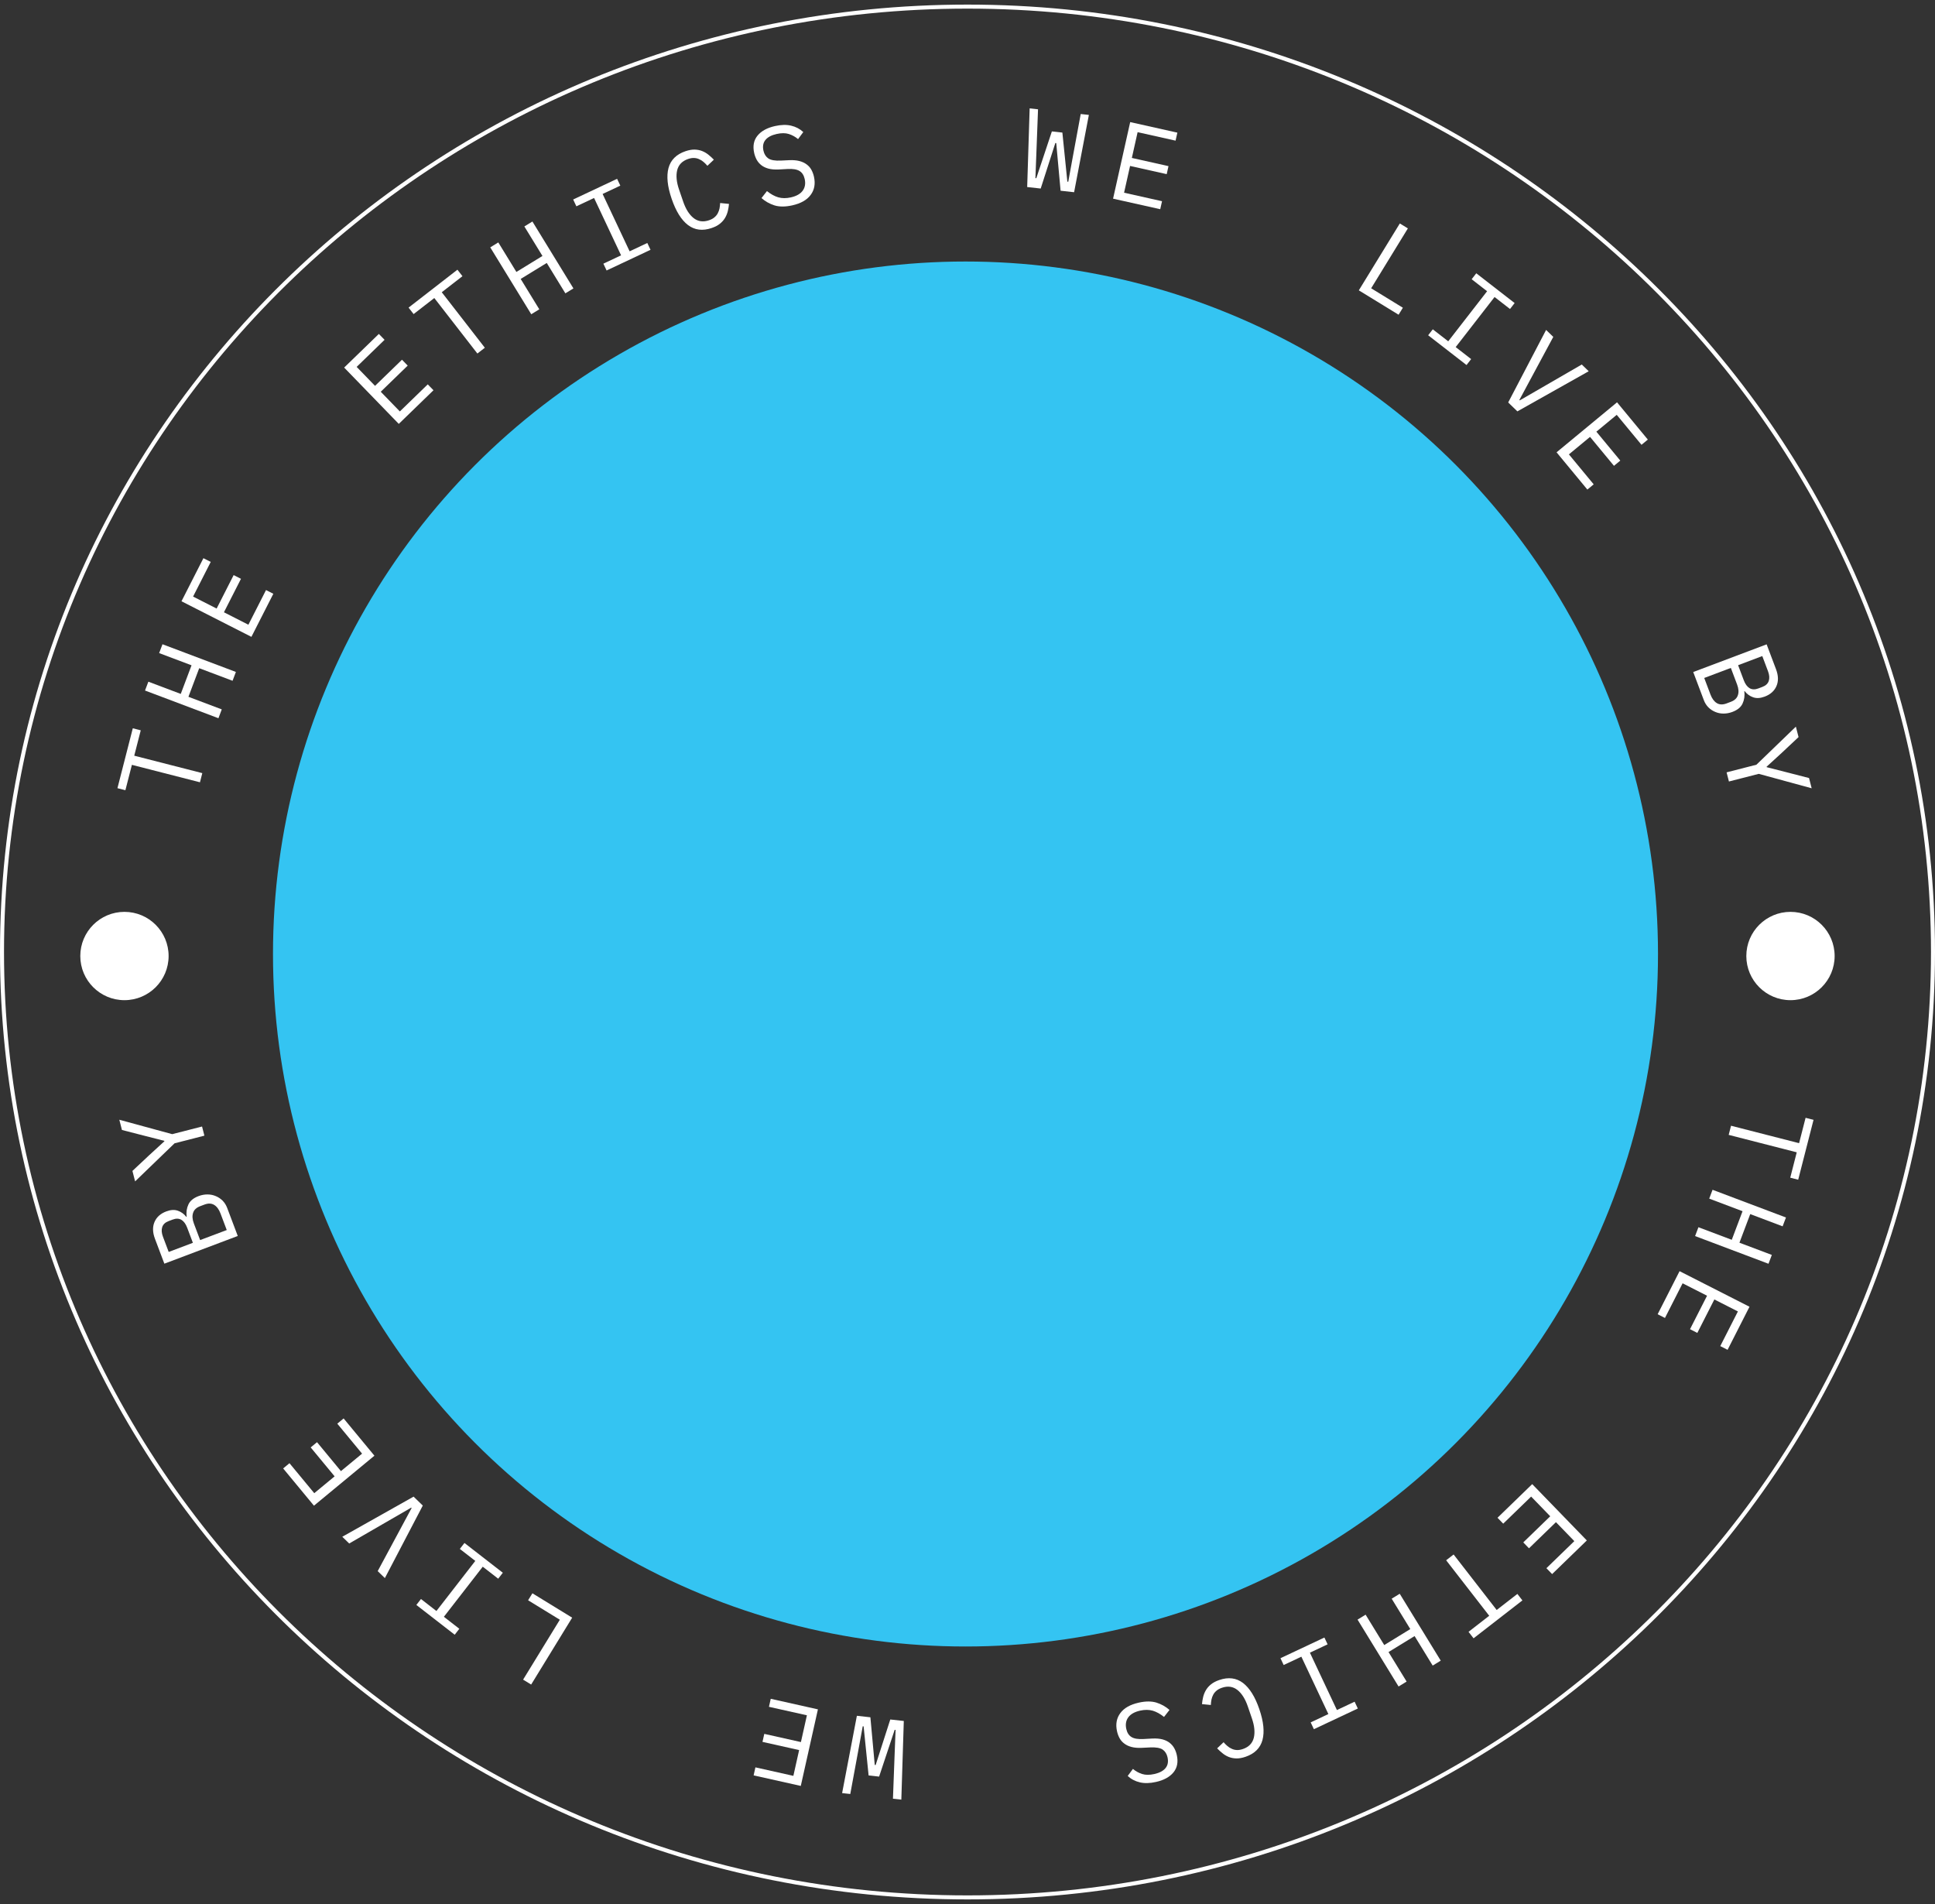 <svg width="250" height="246" viewBox="0 0 250 246" fill="none" xmlns="http://www.w3.org/2000/svg">
<rect x="0" y="0" width="250" height="246" fill="#333333" stroke="none"/>
<path d="M17.344 97.637L26.137 99.89L25.834 101.072L17.041 98.819L16.201 102.097L15.174 101.834L17.157 94.096L18.184 94.359L17.344 97.637Z" fill="white"/>
<path d="M25.739 86.333L24.345 90.029L28.652 91.654L28.222 92.796L18.737 89.217L19.168 88.076L23.353 89.655L24.747 85.959L20.562 84.38L20.993 83.238L30.477 86.817L30.047 87.958L25.739 86.333Z" fill="white"/>
<path d="M32.482 82.283L23.448 77.685L26.281 72.119L27.226 72.6L24.946 77.078L27.988 78.626L30.188 74.303L31.133 74.784L28.933 79.107L32.091 80.715L34.37 76.237L35.315 76.717L32.482 82.283Z" fill="white"/>
<path d="M51.522 54.768L44.465 47.491L48.948 43.144L49.686 43.905L46.079 47.403L48.455 49.853L51.937 46.476L52.675 47.237L49.193 50.614L51.66 53.158L55.267 49.66L56.005 50.421L51.522 54.768Z" fill="white"/>
<path d="M57.075 37.758L62.641 44.929L61.677 45.677L56.112 38.506L53.438 40.581L52.788 39.744L59.099 34.846L59.749 35.684L57.075 37.758Z" fill="white"/>
<path d="M70.639 33.975L67.272 36.039L69.678 39.964L68.638 40.602L63.34 31.96L64.38 31.322L66.718 35.136L70.085 33.071L67.747 29.258L68.787 28.62L74.086 37.262L73.046 37.9L70.639 33.975Z" fill="white"/>
<path d="M78.371 34.947L77.956 34.067L80.242 32.99L76.754 25.58L74.467 26.656L74.053 25.776L79.729 23.103L80.144 23.984L77.857 25.06L81.346 32.471L83.632 31.394L84.047 32.275L78.371 34.947Z" fill="white"/>
<path d="M91.952 29.459C90.78 29.861 89.759 29.734 88.891 29.08C88.031 28.423 87.327 27.293 86.778 25.69C86.228 24.087 86.092 22.762 86.368 21.716C86.653 20.666 87.382 19.941 88.555 19.539C88.994 19.389 89.395 19.318 89.756 19.327C90.118 19.337 90.447 19.403 90.745 19.526C91.043 19.649 91.314 19.812 91.558 20.015C91.798 20.209 92.022 20.414 92.229 20.63L91.395 21.422C91.24 21.239 91.076 21.075 90.904 20.93C90.728 20.775 90.539 20.656 90.336 20.572C90.139 20.475 89.921 20.422 89.683 20.412C89.453 20.398 89.191 20.442 88.898 20.542C88.138 20.803 87.669 21.286 87.491 21.991C87.322 22.694 87.403 23.526 87.732 24.488L88.269 26.054C88.598 27.016 89.045 27.723 89.609 28.174C90.182 28.622 90.849 28.716 91.609 28.456C91.902 28.356 92.135 28.23 92.308 28.078C92.491 27.924 92.632 27.753 92.731 27.565C92.837 27.365 92.913 27.155 92.96 26.934C93.004 26.704 93.031 26.469 93.042 26.23L94.186 26.345C94.158 26.651 94.109 26.955 94.038 27.256C93.967 27.556 93.851 27.847 93.691 28.127C93.531 28.407 93.311 28.661 93.032 28.89C92.752 29.119 92.392 29.308 91.952 29.459Z" fill="white"/>
<path d="M102.36 26.533C101.472 26.731 100.708 26.733 100.069 26.539C99.429 26.335 98.867 26.019 98.384 25.591L99.09 24.689C99.585 25.085 100.072 25.353 100.55 25.494C101.038 25.633 101.579 25.636 102.174 25.503C102.892 25.342 103.403 25.054 103.707 24.639C104.011 24.224 104.097 23.719 103.964 23.123C103.856 22.642 103.635 22.299 103.302 22.096C102.967 21.883 102.446 21.796 101.741 21.835L100.594 21.898C100.093 21.92 99.658 21.884 99.29 21.788C98.93 21.689 98.625 21.544 98.374 21.352C98.121 21.151 97.92 20.918 97.771 20.654C97.621 20.38 97.511 20.087 97.441 19.775C97.238 18.868 97.382 18.117 97.874 17.521C98.366 16.924 99.117 16.513 100.128 16.287C100.922 16.11 101.618 16.093 102.215 16.237C102.823 16.379 103.345 16.654 103.784 17.062L103.109 17.972C102.755 17.674 102.359 17.455 101.921 17.315C101.483 17.175 100.956 17.174 100.342 17.311C99.671 17.461 99.188 17.718 98.892 18.082C98.597 18.445 98.512 18.911 98.639 19.478C98.739 19.922 98.952 20.256 99.28 20.48C99.615 20.693 100.146 20.782 100.873 20.749L101.977 20.695C102.478 20.673 102.913 20.709 103.282 20.806C103.65 20.902 103.96 21.046 104.212 21.238C104.472 21.427 104.678 21.659 104.828 21.933C104.979 22.207 105.09 22.505 105.162 22.826C105.367 23.742 105.225 24.528 104.737 25.183C104.258 25.836 103.465 26.286 102.36 26.533Z" fill="white"/>
<path d="M132.711 24.166L133.03 14.002L134.113 14.122L133.893 19.942L133.774 23.012L133.889 23.025L135.901 16.979L137.258 17.129L137.902 23.468L138.018 23.481L138.57 20.459L139.627 14.731L140.681 14.847L138.774 24.835L137.027 24.642L136.465 18.488L136.35 18.475L134.458 24.359L132.711 24.166Z" fill="white"/>
<path d="M143.808 25.668L146.02 15.775L152.114 17.138L151.883 18.172L146.979 17.076L146.234 20.406L150.968 21.465L150.737 22.5L146.003 21.441L145.23 24.899L150.133 25.996L149.902 27.03L143.808 25.668Z" fill="white"/>
<path d="M175.558 37.513L180.856 28.871L181.896 29.509L177.152 37.247L181.25 39.759L180.696 40.663L175.558 37.513Z" fill="white"/>
<path d="M184.517 43.317L185.114 42.548L187.11 44.097L192.132 37.627L190.136 36.077L190.733 35.309L195.689 39.155L195.092 39.924L193.096 38.375L188.074 44.845L190.07 46.395L189.474 47.163L184.517 43.317Z" fill="white"/>
<path d="M194.857 51.998L199.755 42.628L200.683 43.527L198.187 48.167L196.3 51.678L196.352 51.728L199.803 49.734L204.364 47.096L205.26 47.966L196.045 53.15L194.857 51.998Z" fill="white"/>
<path d="M201.107 58.44L208.92 51.981L212.898 56.795L212.081 57.47L208.88 53.597L206.249 55.772L209.34 59.51L208.523 60.186L205.432 56.447L202.701 58.705L205.903 62.578L205.086 63.253L201.107 58.44Z" fill="white"/>
<path d="M228.247 83.25L229.462 86.47C229.77 87.285 229.789 88.008 229.519 88.637C229.25 89.266 228.743 89.721 228.001 90.002C227.43 90.217 226.929 90.246 226.497 90.088C226.068 89.939 225.704 89.673 225.404 89.29L225.363 89.305C225.438 89.887 225.363 90.417 225.14 90.895C224.926 91.369 224.488 91.731 223.827 91.98C223.446 92.124 223.064 92.195 222.681 92.195C222.298 92.195 221.94 92.123 221.607 91.98C221.277 91.845 220.979 91.647 220.715 91.385C220.463 91.128 220.268 90.819 220.132 90.456L218.763 86.828L228.247 83.25ZM220.995 89.742C221.194 90.268 221.467 90.635 221.815 90.845C222.163 91.055 222.582 91.068 223.071 90.884L223.628 90.673C224.109 90.492 224.41 90.208 224.533 89.82C224.665 89.429 224.631 88.971 224.433 88.445L223.623 86.298L220.185 87.595L220.995 89.742ZM225.299 87.901C225.48 88.381 225.726 88.718 226.037 88.911C226.357 89.101 226.734 89.114 227.169 88.95L227.699 88.749C228.134 88.585 228.409 88.326 228.523 87.973C228.638 87.619 228.605 87.202 228.424 86.722L227.686 84.765L224.561 85.944L225.299 87.901Z" fill="white"/>
<path d="M223.074 99.789L226.928 98.802L232.025 93.883L232.371 95.233L230.171 97.296L228.24 99.065L228.255 99.121L230.805 99.772L233.726 100.523L234.065 101.846L227.231 99.983L223.376 100.971L223.074 99.789Z" fill="white"/>
<path d="M232.137 148.881L223.345 146.629L223.647 145.447L232.44 147.7L233.28 144.422L234.307 144.685L232.325 152.422L231.298 152.159L232.137 148.881Z" fill="white"/>
<path d="M223.742 160.185L225.136 156.49L220.829 154.864L221.26 153.723L230.744 157.302L230.313 158.443L226.128 156.864L224.734 160.56L228.919 162.139L228.488 163.28L219.004 159.702L219.435 158.56L223.742 160.185Z" fill="white"/>
<path d="M216.999 164.236L226.033 168.834L223.201 174.399L222.256 173.918L224.535 169.44L221.493 167.892L219.293 172.215L218.348 171.734L220.549 167.411L217.391 165.804L215.111 170.282L214.166 169.801L216.999 164.236Z" fill="white"/>
<path d="M197.96 191.75L205.016 199.028L200.533 203.375L199.795 202.614L203.402 199.116L201.027 196.666L197.544 200.042L196.806 199.281L200.289 195.905L197.822 193.361L194.214 196.859L193.476 196.098L197.96 191.75Z" fill="white"/>
<path d="M192.406 208.76L186.841 201.59L187.805 200.842L193.37 208.012L196.043 205.937L196.693 206.775L190.383 211.672L189.733 210.835L192.406 208.76Z" fill="white"/>
<path d="M178.842 212.544L182.209 210.479L179.803 206.554L180.843 205.917L186.142 214.559L185.102 215.196L182.764 211.383L179.396 213.448L181.734 217.261L180.694 217.899L175.395 209.257L176.435 208.619L178.842 212.544Z" fill="white"/>
<path d="M171.111 211.572L171.525 212.452L169.239 213.528L172.728 220.939L175.014 219.863L175.429 220.743L169.752 223.415L169.338 222.535L171.624 221.459L168.135 214.048L165.849 215.124L165.435 214.244L171.111 211.572Z" fill="white"/>
<path d="M157.529 217.06C158.701 216.658 159.722 216.784 160.591 217.438C161.45 218.096 162.155 219.226 162.704 220.829C163.253 222.432 163.389 223.756 163.113 224.803C162.828 225.852 162.099 226.578 160.927 226.979C160.487 227.13 160.086 227.201 159.725 227.191C159.364 227.182 159.034 227.116 158.736 226.993C158.438 226.87 158.167 226.707 157.924 226.503C157.683 226.309 157.46 226.105 157.253 225.889L158.087 225.097C158.241 225.279 158.405 225.443 158.578 225.589C158.753 225.743 158.943 225.863 159.145 225.947C159.342 226.043 159.56 226.096 159.799 226.107C160.029 226.12 160.29 226.077 160.583 225.976C161.343 225.716 161.812 225.233 161.99 224.527C162.159 223.825 162.079 222.993 161.749 222.031L161.213 220.464C160.883 219.503 160.437 218.796 159.873 218.345C159.299 217.896 158.633 217.802 157.872 218.063C157.579 218.163 157.346 218.289 157.173 218.44C156.99 218.595 156.849 218.766 156.75 218.954C156.644 219.153 156.568 219.364 156.521 219.585C156.477 219.815 156.45 220.049 156.44 220.288L155.295 220.173C155.323 219.867 155.373 219.564 155.444 219.263C155.515 218.962 155.63 218.672 155.79 218.392C155.95 218.112 156.17 217.858 156.45 217.629C156.73 217.4 157.089 217.21 157.529 217.06Z" fill="white"/>
<path d="M147.122 219.986C148.01 219.787 148.773 219.785 149.412 219.98C150.053 220.183 150.614 220.499 151.097 220.927L150.391 221.829C149.896 221.434 149.409 221.166 148.931 221.025C148.444 220.886 147.902 220.883 147.307 221.016C146.589 221.176 146.078 221.464 145.774 221.879C145.47 222.295 145.385 222.8 145.518 223.395C145.626 223.877 145.846 224.22 146.179 224.423C146.514 224.636 147.035 224.723 147.741 224.684L148.887 224.621C149.388 224.598 149.823 224.635 150.192 224.731C150.551 224.829 150.856 224.974 151.107 225.166C151.361 225.367 151.562 225.6 151.71 225.865C151.861 226.139 151.971 226.431 152.04 226.743C152.243 227.65 152.099 228.402 151.607 228.998C151.115 229.594 150.364 230.005 149.353 230.231C148.559 230.409 147.864 230.425 147.266 230.281C146.659 230.139 146.136 229.864 145.698 229.456L146.372 228.547C146.726 228.844 147.123 229.063 147.561 229.203C147.999 229.344 148.525 229.345 149.139 229.208C149.81 229.058 150.293 228.801 150.589 228.437C150.884 228.073 150.969 227.608 150.842 227.041C150.743 226.597 150.529 226.263 150.201 226.038C149.866 225.826 149.335 225.736 148.608 225.77L147.504 225.823C147.003 225.846 146.569 225.809 146.2 225.713C145.831 225.617 145.521 225.473 145.27 225.281C145.009 225.091 144.804 224.859 144.653 224.586C144.502 224.312 144.391 224.014 144.319 223.693C144.114 222.776 144.256 221.991 144.745 221.336C145.224 220.683 146.016 220.233 147.122 219.986Z" fill="white"/>
<path d="M116.77 222.353L116.451 232.516L115.369 232.397L115.588 226.576L115.708 223.507L115.592 223.494L113.58 229.54L112.223 229.39L111.579 223.051L111.464 223.038L110.911 226.06L109.855 231.788L108.801 231.671L110.708 221.683L112.454 221.876L113.016 228.031L113.132 228.044L115.024 222.16L116.77 222.353Z" fill="white"/>
<path d="M105.674 220.851L103.461 230.744L97.367 229.381L97.599 228.346L102.502 229.443L103.247 226.112L98.513 225.054L98.745 224.019L103.478 225.078L104.252 221.619L99.348 220.523L99.579 219.488L105.674 220.851Z" fill="white"/>
<path d="M73.924 209.006L68.625 217.648L67.585 217.01L72.33 209.272L68.231 206.759L68.786 205.855L73.924 209.006Z" fill="white"/>
<path d="M64.964 203.202L64.367 203.971L62.371 202.421L57.349 208.892L59.345 210.441L58.749 211.21L53.792 207.363L54.389 206.595L56.385 208.144L61.407 201.673L59.411 200.124L60.008 199.355L64.964 203.202Z" fill="white"/>
<path d="M54.624 194.521L49.726 203.891L48.798 202.991L51.294 198.352L53.181 194.841L53.129 194.79L49.678 196.785L45.118 199.422L44.221 198.553L53.436 193.368L54.624 194.521Z" fill="white"/>
<path d="M48.375 188.078L40.562 194.537L36.583 189.724L37.4 189.048L40.602 192.921L43.232 190.747L40.141 187.008L40.959 186.333L44.049 190.071L46.78 187.814L43.579 183.941L44.396 183.265L48.375 188.078Z" fill="white"/>
<path d="M21.234 163.269L20.019 160.049C19.712 159.233 19.693 158.511 19.962 157.882C20.232 157.252 20.738 156.797 21.481 156.517C22.051 156.302 22.553 156.273 22.985 156.431C23.413 156.579 23.778 156.845 24.078 157.229L24.118 157.214C24.044 156.631 24.118 156.101 24.341 155.624C24.556 155.15 24.993 154.788 25.655 154.538C26.035 154.395 26.417 154.323 26.8 154.324C27.183 154.324 27.541 154.396 27.875 154.539C28.205 154.673 28.502 154.871 28.767 155.134C29.019 155.391 29.213 155.7 29.35 156.062L30.719 159.69L21.234 163.269ZM28.486 156.776C28.288 156.251 28.015 155.883 27.666 155.673C27.318 155.463 26.899 155.45 26.41 155.635L25.853 155.845C25.373 156.026 25.071 156.311 24.949 156.699C24.817 157.09 24.85 157.548 25.048 158.073L25.858 160.22L29.296 158.923L28.486 156.776ZM24.183 158.617C24.001 158.137 23.755 157.801 23.444 157.608C23.125 157.418 22.747 157.405 22.312 157.569L21.782 157.769C21.348 157.933 21.073 158.192 20.958 158.546C20.843 158.9 20.876 159.317 21.057 159.797L21.796 161.753L24.921 160.574L24.183 158.617Z" fill="white"/>
<path d="M26.408 146.729L22.553 147.717L17.456 152.636L17.11 151.285L19.311 149.222L21.241 147.453L21.227 147.397L18.676 146.746L15.755 145.995L15.416 144.673L22.25 146.535L26.105 145.548L26.408 146.729Z" fill="white"/>
<circle cx="231.328" cy="123.519" r="5.705" fill="white"/>
<circle cx="16.079" cy="123.519" r="5.705" fill="white"/>
<circle cx="124.741" cy="123.259" r="89.471" fill="#34C4F2"/>
<path d="M249.741 123C249.741 190.455 193.898 245.147 125 245.147C56.102 245.147 0.259 190.455 0.259 123C0.259 55.545 56.102 0.853 125 0.853C193.898 0.853 249.741 55.545 249.741 123Z" stroke="white" stroke-width="0.519"/>
</svg>
